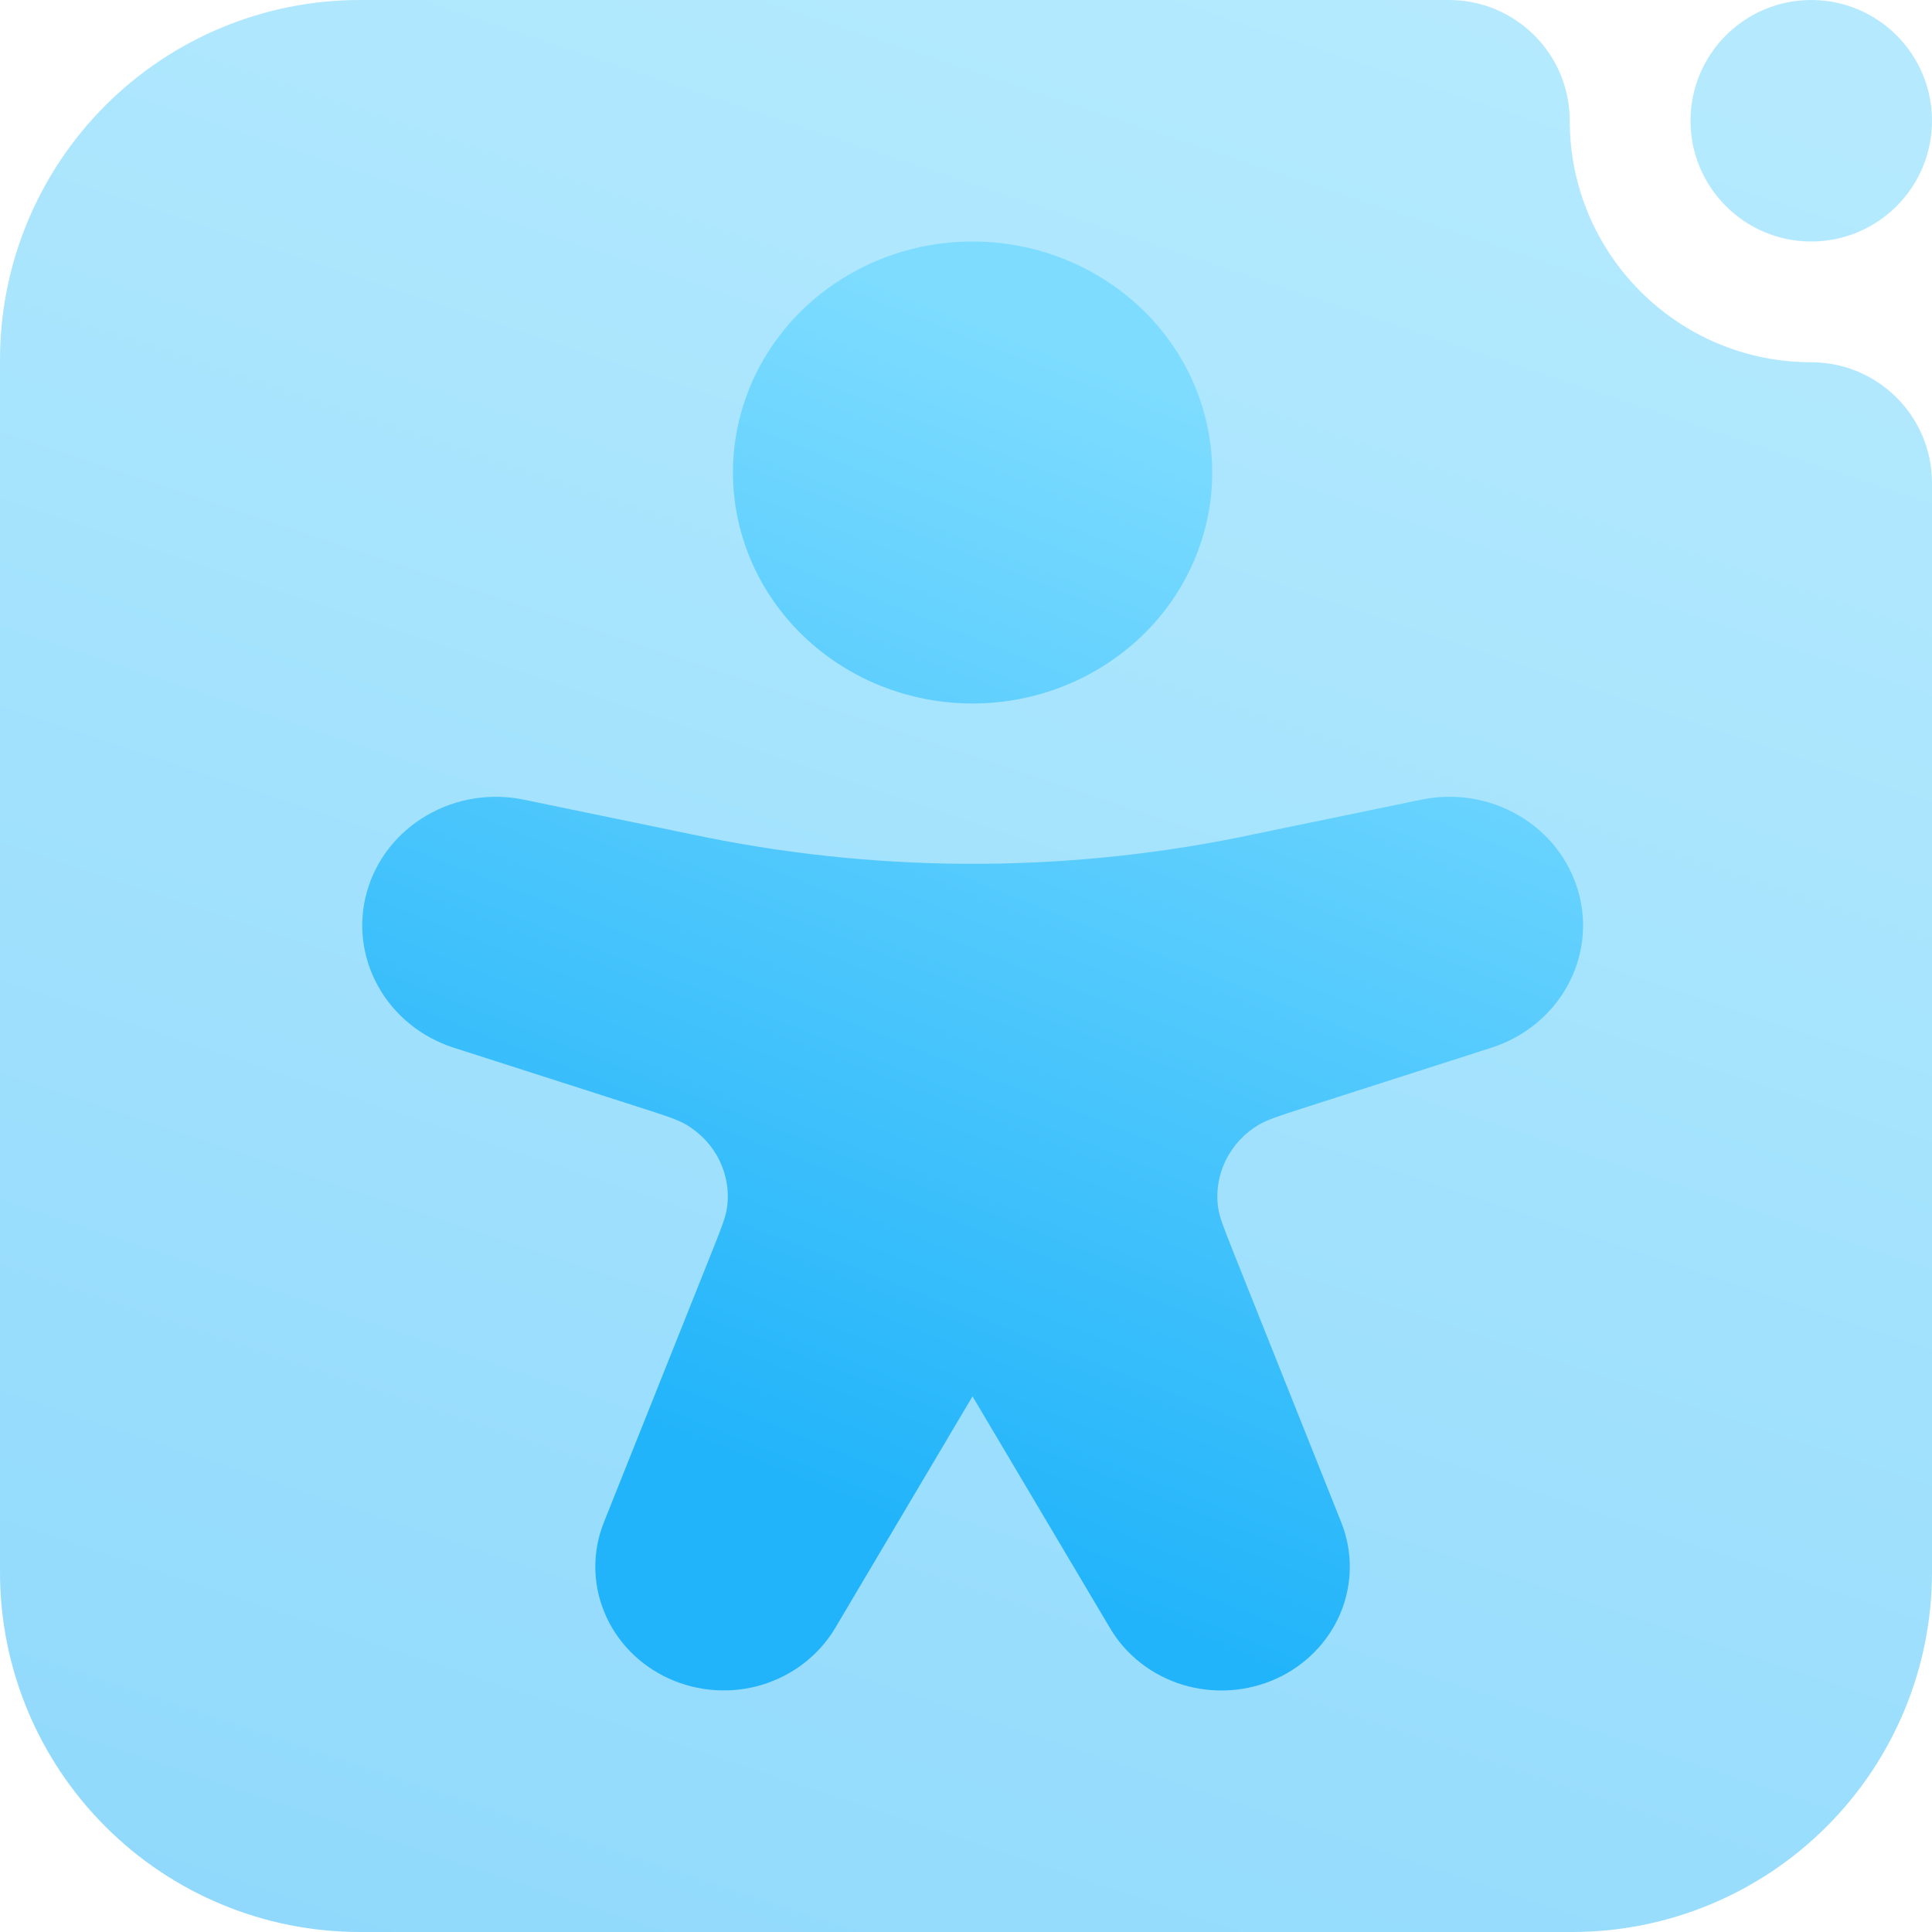 <svg width="16" height="16" viewBox="0 0 16 16" fill="none" xmlns="http://www.w3.org/2000/svg">
<g clip-path="url(#clip0_287_105)">
<path opacity="0.5" fill-rule="evenodd" clip-rule="evenodd" d="M15 3C15.552 3 16 3.448 16 4C16 4 16 9.853 16 13.02C16 13.811 15.686 14.568 15.127 15.127C14.568 15.686 13.811 16 13.02 16C10.356 16 5.644 16 2.98 16C2.189 16 1.432 15.686 0.873 15.127C0.314 14.568 0 13.811 0 13.02C0 10.356 0 5.644 0 2.98C0 2.189 0.314 1.432 0.873 0.873C1.432 0.314 2.189 0 2.98 0H12C12.552 0 13 0.448 13 1C13 2.104 13.896 3 15 3ZM15 0C15.552 0 16 0.448 16 1C16 1.552 15.552 2 15 2C14.448 2 14 1.552 14 1C14 0.448 14.448 0 15 0Z" fill="url(#paint0_linear_287_105)"/>
<path fill-rule="evenodd" clip-rule="evenodd" d="M6.651 2.56C6.279 2.919 6.07 3.405 6.07 3.913C6.07 4.42 6.279 4.907 6.651 5.265C7.023 5.624 7.528 5.826 8.054 5.826C8.581 5.826 9.085 5.624 9.458 5.265C9.83 4.907 10.039 4.42 10.039 3.913C10.039 3.405 9.83 2.919 9.458 2.56C9.085 2.202 8.581 2 8.054 2C7.528 2 7.023 2.202 6.651 2.56ZM3.759 8.677L5.329 9.181C5.519 9.242 5.613 9.273 5.685 9.315C5.803 9.386 5.899 9.488 5.958 9.61C6.018 9.732 6.04 9.868 6.021 10.001C6.009 10.081 5.974 10.171 5.902 10.351L5.002 12.605C4.905 12.846 4.906 13.114 5.006 13.354C5.105 13.594 5.295 13.789 5.537 13.9C5.78 14.011 6.057 14.03 6.313 13.952C6.568 13.874 6.784 13.706 6.917 13.482L8.054 11.564L9.192 13.482C9.324 13.707 9.54 13.875 9.796 13.953C10.052 14.03 10.329 14.012 10.572 13.901C10.814 13.79 11.004 13.595 11.103 13.355C11.202 13.114 11.204 12.847 11.107 12.606L10.207 10.351L10.202 10.338C10.134 10.166 10.099 10.079 10.088 10.001C10.069 9.868 10.091 9.732 10.151 9.61C10.21 9.488 10.305 9.386 10.424 9.315C10.496 9.273 10.59 9.242 10.78 9.181L12.35 8.677C12.619 8.591 12.844 8.41 12.978 8.169C13.113 7.928 13.146 7.647 13.071 7.384C12.996 7.12 12.82 6.894 12.577 6.753C12.335 6.611 12.045 6.565 11.768 6.623L10.399 6.906C8.906 7.226 7.359 7.236 5.861 6.937L5.71 6.906L4.34 6.623C4.063 6.565 3.774 6.612 3.532 6.754C3.29 6.895 3.113 7.121 3.039 7.384C2.964 7.648 2.998 7.929 3.132 8.169C3.266 8.409 3.49 8.591 3.759 8.677Z" fill="url(#paint1_linear_287_105)"/>
</g>
<defs>
<linearGradient id="paint0_linear_287_105" x1="1.6" y1="16.005" x2="7.379" y2="-1.333" gradientUnits="userSpaceOnUse">
<stop stop-color="#22B4FA"/>
<stop offset="1" stop-color="#6BD6FE"/>
</linearGradient>
<linearGradient id="paint1_linear_287_105" x1="4.011" y1="14.004" x2="8.953" y2="1.511" gradientUnits="userSpaceOnUse">
<stop offset="0.191" stop-color="#22B4FA"/>
<stop offset="0.897" stop-color="#7DDCFF"/>
</linearGradient>
<clipPath id="clip0_287_105">
<rect width="16" height="16" fill="white"/>
</clipPath>
</defs>
</svg>
